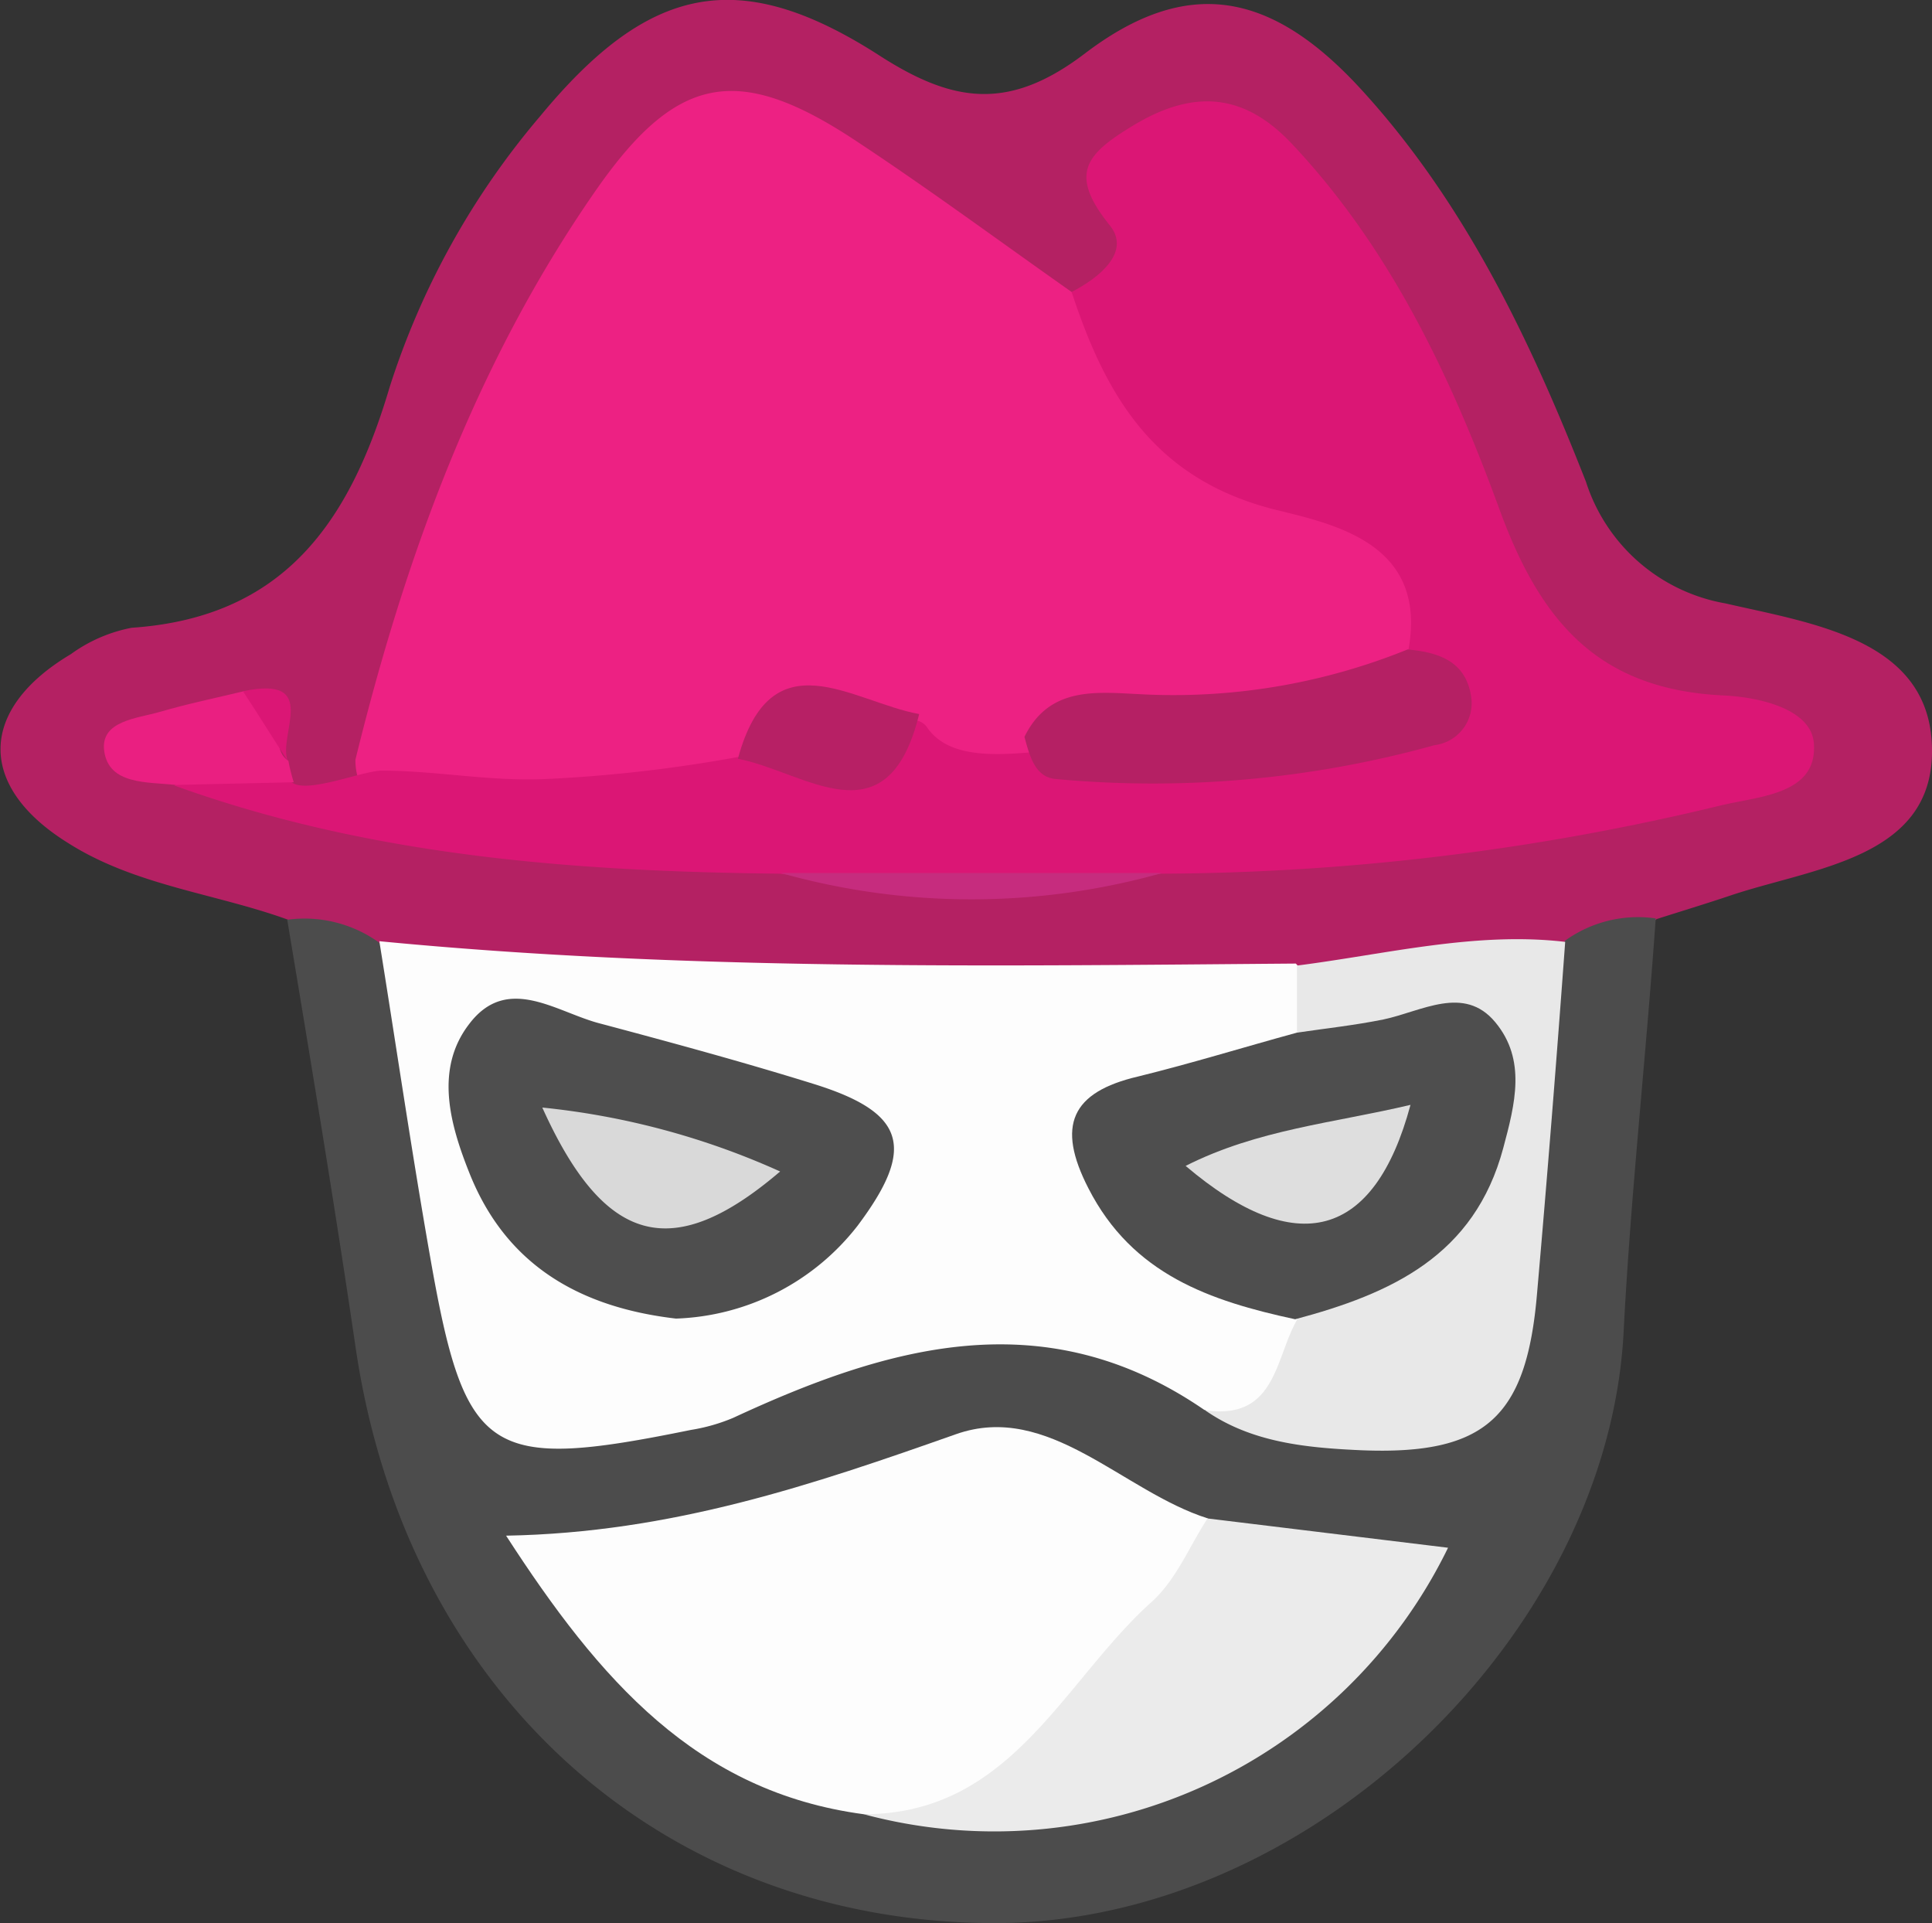 <svg id="Layer_1" data-name="Layer 1" xmlns="http://www.w3.org/2000/svg" viewBox="0 0 86.43 86.03"><rect x="0" y="0" width="86.43" height="86.03" fill="#333333" stroke="none"/><defs><style>.cls-1{fill:#b42163;}.cls-2{fill:#4c4c4c;}.cls-3{fill:#ed2183;}.cls-4{fill:#db1675;}.cls-5{fill:#fdfdfd;}.cls-6{fill:#e8e8e8;}.cls-7{fill:#ea1f81;}.cls-8{fill:#c62c7e;}.cls-9{fill:#ebebeb;}.cls-10{fill:#b52064;}.cls-11{fill:#b72065;}.cls-12{fill:#4e4e4e;}.cls-13{fill:#dedede;}.cls-14{fill:#d9d9d9;}</style></defs><title>Man with Hat</title><path class="cls-1" d="M19.25,48.52C16,47.34,12.42,47,9.41,45.09c-4.11-2.55-4-6,.12-8.45a6.81,6.81,0,0,1,2.72-1.18C19.05,35,22,30.75,23.79,24.7a35.16,35.16,0,0,1,6.74-12.13c4.83-5.84,8.84-6.76,15.12-2.74C49,12,51.5,12.36,54.91,9.76,59.47,6.3,63.21,7,67.19,11.31c4.69,5.09,7.63,11.28,10.12,17.62a8,8,0,0,0,6.24,5.44c4,.92,9.3,1.64,9.24,6.68-.05,4.73-5.33,5.15-9,6.38-1.1.37-2.22.71-3.32,1.06a9,9,0,0,1-4.58,2.08c-4.06,0-8,1.06-12.07,1.24-13.22.16-26.45.63-39.61-1.11A9.22,9.22,0,0,1,19.25,48.52Z" transform="translate(-6.36 -7.38)"/><path class="cls-2" d="M76.37,49.46a5.58,5.58,0,0,1,4.06-1C80,54.61,79.32,60.72,79,66.85c-.63,13.5-13.92,26.53-28.12,26.55-14.78,0-26.33-10.21-28.61-25.74-.94-6.4-2-12.77-3.06-19.14a5.72,5.72,0,0,1,4.08,1c2.75,2.55,2,6.2,2.88,9.34a62.71,62.71,0,0,1,1.28,7.37c.54,3.82,2.72,5,6.32,4.43,3.45-.6,7-1.1,10.06-2.79,4.72-2.62,9.08-2.54,13.57.32a18.89,18.89,0,0,0,3.25,1.26,18.67,18.67,0,0,0,3.3,1c6.84,1.42,9.55-.64,9.94-7.57C74.19,58.26,74.12,53.65,76.37,49.46Z" transform="translate(-6.36 -7.38)"/><path class="cls-3" d="M22.26,41.36c2.21-9,5.36-17.69,10.71-25.4,3.61-5.21,6.34-5.79,11.59-2.34,3.31,2.18,6.5,4.54,9.74,6.82,3.14,4.52,6.87,8.1,12.31,10,2.49.88,5.71,3,2.77,6.79-2.94,2.05-6.34,2.36-9.77,2.45-2.29,0-4.56.08-6.57,1.41a4.73,4.73,0,0,1-6.31-.48c-3.37-2-5.69-.48-7.7,2.23-4.62,1.83-9.39,1-14.1.73C23.7,43.54,22.25,43.17,22.26,41.36Z" transform="translate(-6.36 -7.38)"/><path class="cls-4" d="M47.39,39.61a.77.77,0,0,1,.42.27c1.44,2.18,5.6.74,7.8,1a30.66,30.66,0,0,0,9.51-.35c1-.2,3.54-.4,4.25-1.24.87-1-.22-1.86,0-2.86.85-4.7-3.23-5.58-5.91-6.24C58,28.84,55.83,25.1,54.3,20.44c1.26-.65,2.68-1.81,1.69-3-1.83-2.29-1.06-3.16,1.07-4.45,2.75-1.66,5-1.41,7.1.83,4.43,4.7,7.15,10.51,9.29,16.37,1.88,5.14,4.53,8.05,10.06,8.3,1.6.08,4,.63,4,2.26.08,2.16-2.46,2.25-4.14,2.65a108,108,0,0,1-25.06,3.06,65.83,65.83,0,0,1-17.06,0c-9.2-.1-18.32-.78-27.08-3.94,1.73-1.69,3.5-1.32,5.28-.12.73.47,3.14-.55,4-.55,2.37,0,4.78.48,7.24.38a64.33,64.33,0,0,0,8.74-1C40.76,41,45.78,39.15,47.39,39.61Z" transform="translate(-6.36 -7.38)"/><path class="cls-5" d="M60.23,70.44c-7.11-4.88-14.09-2.88-21.07.36a8.18,8.18,0,0,1-1.89.54c-9.08,1.85-10.1,1.2-11.66-7.7-.83-4.71-1.52-9.44-2.28-14.16,13.64,1.32,27.33,1.11,41,1a3,3,0,0,1,.76,2.78C64,56,61.35,55.69,59.25,56.45c-3.6,1.31-3.92,2.87-1.28,5.64,2,2.06,5.37,2,6.76,4.81C64.54,69.74,63.69,71.76,60.23,70.44Z" transform="translate(-6.36 -7.38)"/><path class="cls-6" d="M64.38,53.57c0-1,0-2,0-3,4-.51,8-1.53,12-1.06C76,54.72,75.58,60,75.12,65.25c-.47,5.53-2.31,7.22-7.85,7-2.43-.11-4.91-.33-7-1.79,3.16.46,3.13-2.3,4.09-4,.6-1.85,2.41-2.14,3.82-2.92a8.94,8.94,0,0,0,4.29-5.27c1-2.94,0-4.56-3.31-4.17C67.51,54.22,65.85,54.89,64.38,53.57Z" transform="translate(-6.36 -7.38)"/><path class="cls-7" d="M19.5,42.37l-5.28.12c-1.27-.14-3,0-3.2-1.53-.17-1.34,1.46-1.44,2.5-1.74,1.23-.36,2.49-.62,3.74-.92,2.65-.23.83,2.38,2,3.11C19.32,41.73,19.4,42.05,19.5,42.37Z" transform="translate(-6.36 -7.38)"/><path class="cls-8" d="M41.29,46.43H58.35A31.49,31.49,0,0,1,41.29,46.43Z" transform="translate(-6.36 -7.38)"/><path class="cls-4" d="M19.23,41.41c-.66-1-1.31-2.07-2-3.11C20.71,37.56,18.78,40.25,19.23,41.41Z" transform="translate(-6.36 -7.38)"/><path class="cls-5" d="M45,88.53c-7.48-1-11.82-6-16-12.46,7.42-.13,13.75-2.29,20.13-4.54,4.15-1.46,7.46,2.57,11.27,3.77C59.23,82.17,51.1,89.17,45,88.53Z" transform="translate(-6.36 -7.38)"/><path class="cls-9" d="M45,88.53c6.64,0,8.93-6,12.95-9.56,1.06-1,1.63-2.44,2.43-3.67l10.76,1.31A22.58,22.58,0,0,1,45,88.53Z" transform="translate(-6.36 -7.38)"/><path class="cls-10" d="M69.33,36.43c1.4.13,2.63.53,2.85,2.16a1.89,1.89,0,0,1-1.64,2.12,47.06,47.06,0,0,1-17,1.51c-.9-.11-1.13-1.08-1.35-1.88,1.11-2.27,3.22-2,5.15-1.91A27.88,27.88,0,0,0,69.33,36.43Z" transform="translate(-6.36 -7.38)"/><path class="cls-11" d="M47.48,39.32c-1.42,5.79-5.1,2.57-8.11,2C40.86,35.82,44.47,38.77,47.48,39.32Z" transform="translate(-6.36 -7.38)"/><path class="cls-12" d="M64.38,53.57c1.29-.19,2.59-.33,3.87-.59,1.71-.36,3.6-1.56,5,.12s.89,3.65.36,5.63c-1.29,4.82-5,6.51-9.31,7.66-3.8-.82-7.28-2-9.25-5.86-1.44-2.8-.77-4.3,2.23-5C59.68,54.94,62,54.22,64.38,53.57Z" transform="translate(-6.36 -7.38)"/><path class="cls-12" d="M36.6,66.36c-4.29-.5-7.6-2.38-9.24-6.51-.88-2.2-1.56-4.67,0-6.68,1.72-2.25,3.92-.49,5.88,0,3.19.85,6.39,1.72,9.54,2.7,4.1,1.28,4.56,2.85,1.95,6.33A10.75,10.75,0,0,1,36.6,66.36Z" transform="translate(-6.36 -7.38)"/><path class="cls-13" d="M59.4,59.53c3.22-1.63,6.65-1.92,10.06-2.73C67.85,62.79,64.36,63.74,59.4,59.53Z" transform="translate(-6.36 -7.38)"/><path class="cls-14" d="M41.26,59.78c-4.8,4.1-7.85,3.32-10.64-2.86A34.21,34.21,0,0,1,41.26,59.78Z" transform="translate(-6.36 -7.38)"/></svg>